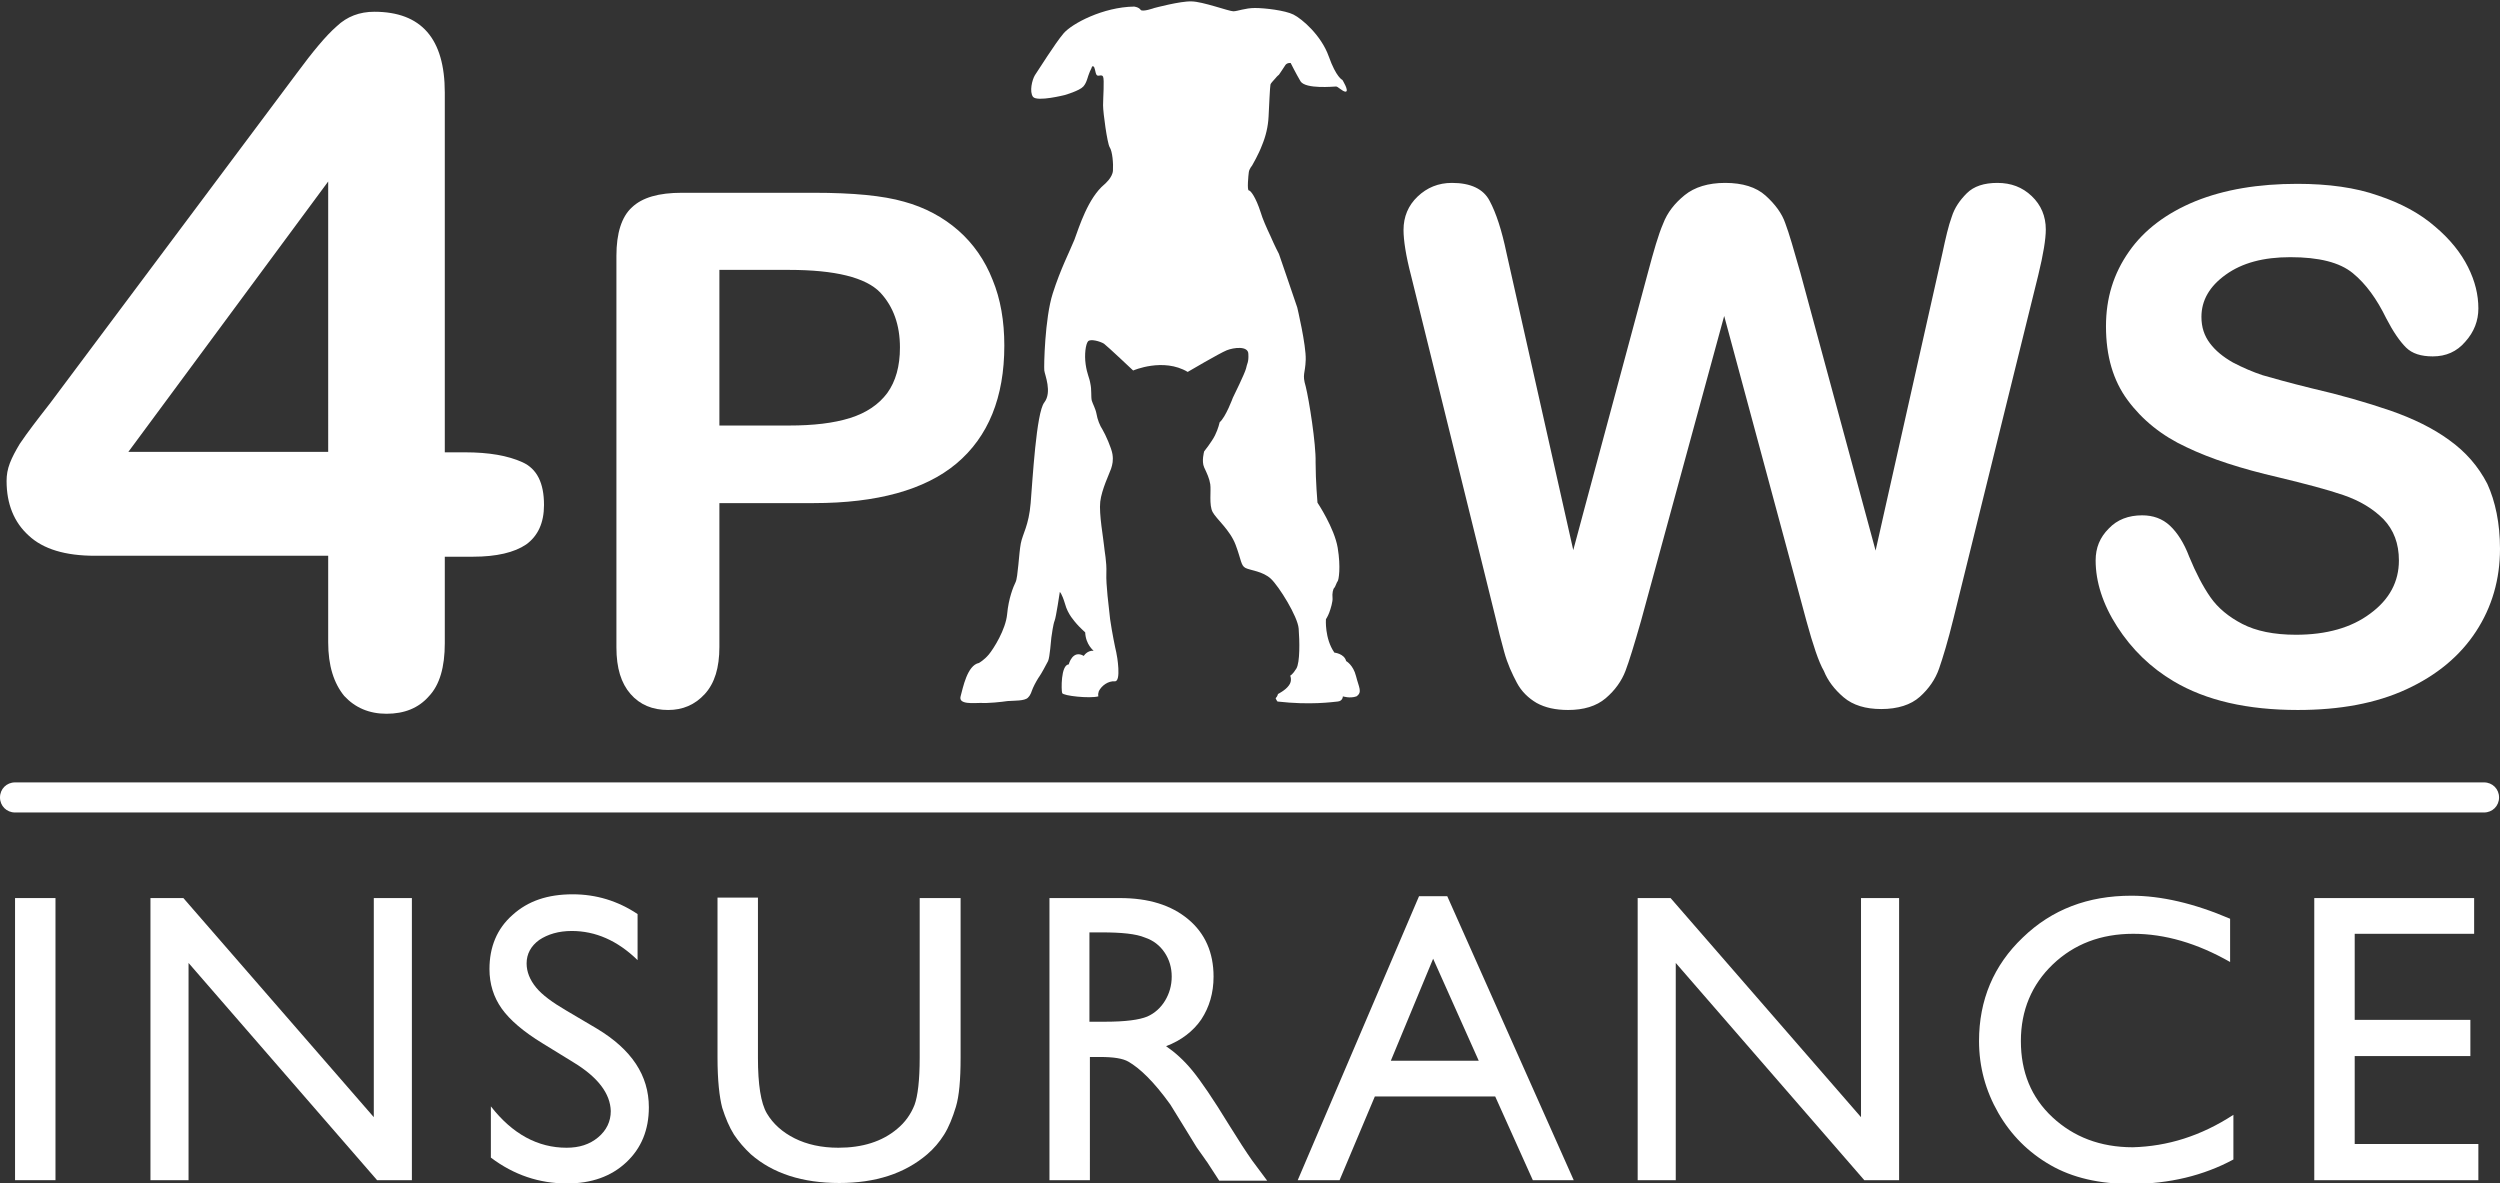 <?xml version="1.0" encoding="utf-8"?>
<!-- Generator: Adobe Illustrator 21.0.2, SVG Export Plug-In . SVG Version: 6.00 Build 0)  -->
<svg version="1.1" id="Layer_1" xmlns="http://www.w3.org/2000/svg" xmlns:xlink="http://www.w3.org/1999/xlink" x="0px" y="0px"
	 viewBox="0 0 531.7 251.7" style="enable-background:new 0 0 531.7 251.7;" xml:space="preserve">
<rect x="0" y="0" width="531.7" height="251.7" fill="#333333" stroke="none"/>
<style type="text/css">
	.st0{fill:#FFFFFF;}
	.st1{fill-rule:evenodd;clip-rule:evenodd;fill:#FFFFFF;}
</style>
<g>
	<g>
		<path class="st0" d="M69.8,136.6v-18.4H20.2c-6.3,0-11-1.4-14.1-4.3c-3.1-2.8-4.7-6.7-4.7-11.6c0-1.3,0.2-2.5,0.7-3.8
			c0.5-1.3,1.2-2.6,2.1-4.1C5.1,93.1,6,91.8,7,90.5c1-1.3,2.2-2.9,3.7-4.8l52.4-70.1c3.4-4.6,6.2-8,8.5-10c2.2-2.1,4.9-3.1,8-3.1
			c10,0,15,5.7,15,17.2v76.5h4.3c5.1,0,9.1,0.7,12.2,2.1c3.1,1.4,4.6,4.4,4.6,9.1c0,3.8-1.3,6.6-3.8,8.4c-2.5,1.7-6.3,2.6-11.3,2.6
			h-6v18.4c0,5.1-1.1,8.9-3.4,11.3c-2.2,2.5-5.2,3.7-9,3.7c-3.7,0-6.7-1.3-9-3.8C71,145.3,69.8,141.6,69.8,136.6z M27.3,96.1h42.5
			V38.6L27.3,96.1z"/>
	</g>
	<g>
		<path class="st0" d="M173.1,107H153v30.6c0,4.4-1,7.7-3.1,10s-4.7,3.4-7.8,3.4c-3.3,0-6-1.1-8-3.4s-3-5.5-3-9.9V54.4
			c0-4.8,1.1-8.3,3.3-10.3c2.2-2.1,5.7-3.1,10.6-3.1h28.1c8.3,0,14.7,0.6,19.2,1.9c4.4,1.2,8.3,3.3,11.5,6.1s5.7,6.4,7.3,10.5
			c1.7,4.1,2.5,8.8,2.5,14c0,11-3.4,19.4-10.2,25.1C196.7,104.2,186.5,107,173.1,107z M167.8,57.4H153v33.1h14.8
			c5.2,0,9.5-0.5,13-1.6c3.5-1.1,6.1-2.9,7.9-5.3c1.8-2.5,2.7-5.7,2.7-9.7c0-4.8-1.4-8.7-4.2-11.7C184.1,59,177.6,57.4,167.8,57.4z"
			/>
	</g>
	<g>
		<path class="st0" d="M384.2,132.1l-17.5-64.9L349,132.1c-1.4,4.9-2.5,8.5-3.3,10.6c-0.8,2.1-2.2,4.1-4.2,5.8s-4.7,2.5-8,2.5
			c-2.7,0-4.9-0.5-6.7-1.5c-1.7-1-3.2-2.4-4.2-4.3s-2-4-2.7-6.6c-0.7-2.5-1.3-4.9-1.8-7.1l-18-72.9c-1.1-4.2-1.6-7.5-1.6-9.7
			c0-2.8,1-5.2,3-7.1c2-1.9,4.4-2.9,7.3-2.9c4,0,6.7,1.3,8,3.8c1.4,2.6,2.6,6.3,3.6,11.1l14.2,63.2l15.9-59.1
			c1.2-4.5,2.2-8,3.2-10.3c0.9-2.4,2.5-4.4,4.6-6.1c2.1-1.7,5-2.6,8.6-2.6c3.7,0,6.6,0.9,8.6,2.7c2,1.8,3.5,3.8,4.2,5.9
			c0.8,2.1,1.8,5.6,3.2,10.5l16,59.1l14.2-63.2c0.7-3.3,1.3-5.9,2-7.8c0.6-1.9,1.7-3.5,3.2-5c1.5-1.5,3.7-2.2,6.5-2.2
			c2.9,0,5.3,0.9,7.3,2.8c2,1.9,3,4.3,3,7.1c0,2-0.5,5.2-1.6,9.7l-18,72.9c-1.2,4.9-2.3,8.5-3.1,10.8c-0.8,2.3-2.2,4.3-4.1,6
			c-1.9,1.7-4.7,2.6-8.2,2.6c-3.3,0-6-0.8-8-2.5c-2-1.7-3.4-3.6-4.2-5.6C386.8,140.8,385.6,137.2,384.2,132.1z"/>
	</g>
	<g>
		<path class="st0" d="M531.7,116.7c0,6.5-1.7,12.4-5.1,17.6c-3.4,5.2-8.3,9.3-14.8,12.3c-6.5,3-14.2,4.4-23.1,4.4
			c-10.7,0-19.5-2-26.4-6.1c-4.9-2.9-8.9-6.8-12-11.6c-3.1-4.8-4.6-9.6-4.6-14.1c0-2.7,0.9-4.9,2.8-6.8c1.8-1.9,4.2-2.8,7.1-2.8
			c2.3,0,4.3,0.7,5.9,2.2c1.6,1.5,3,3.7,4.1,6.6c1.4,3.4,2.9,6.3,4.5,8.6c1.6,2.3,3.9,4.2,6.8,5.7c2.9,1.5,6.7,2.3,11.4,2.3
			c6.5,0,11.8-1.5,15.8-4.5c4.1-3,6.1-6.8,6.1-11.3c0-3.6-1.1-6.5-3.3-8.8c-2.2-2.2-5-3.9-8.5-5.1c-3.5-1.2-8.1-2.4-13.9-3.8
			c-7.8-1.8-14.3-3.9-19.5-6.4c-5.2-2.4-9.4-5.8-12.5-10c-3.1-4.2-4.6-9.4-4.6-15.7c0-6,1.6-11.2,4.9-15.9c3.2-4.6,8-8.2,14.1-10.7
			c6.2-2.5,13.4-3.7,21.7-3.7c6.6,0,12.4,0.8,17.2,2.5c4.8,1.6,8.9,3.8,12.1,6.6c3.2,2.7,5.5,5.6,7,8.6c1.5,3,2.2,5.9,2.2,8.8
			c0,2.6-0.9,5-2.8,7.1c-1.8,2.1-4.1,3.1-6.9,3.1c-2.5,0-4.4-0.6-5.7-1.9c-1.3-1.3-2.7-3.3-4.2-6.2c-2-4.1-4.3-7.3-7.1-9.6
			c-2.8-2.3-7.2-3.4-13.3-3.4c-5.7,0-10.2,1.2-13.7,3.7c-3.5,2.5-5.2,5.5-5.2,9c0,2.2,0.6,4,1.8,5.6c1.2,1.6,2.8,2.9,4.9,4.1
			c2.1,1.1,4.2,2,6.3,2.7c2.1,0.6,5.6,1.6,10.5,2.8c6.1,1.4,11.6,3,16.6,4.7c4.9,1.7,9.2,3.8,12.6,6.3c3.5,2.5,6.2,5.6,8.1,9.3
			C530.7,106.6,531.7,111.3,531.7,116.7z"/>
	</g>
</g>
<g>
	<path class="st1" d="M288.4,143.8c-0.6-2.4-2.1-3.2-2.1-3.2c-0.4-1.6-2.5-1.8-2.5-1.8c-2.1-3-1.8-7.1-1.8-7.1s0.4-0.6,0.7-1.4
		c0.3-0.8,0.8-2.4,0.7-3.2c-0.1-0.8,0.1-1.9,0.4-2.1c0.2-0.2,0.5-1.2,0.7-1.4c0.2-0.2,0.7-2.9,0-7.1s-4.3-9.6-4.3-9.6
		s-0.4-4.6-0.4-8.6c0.1-3.9-1.4-13.3-2.1-16.1c-0.8-2.7-0.1-2.6,0-5.7c0.1-3.1-1.8-11.1-1.8-11.1c-0.9-2.7-3.9-11.4-3.9-11.4
		s-0.9-1.7-1.8-3.8c-0.8-1.7-1.7-3.7-2.1-5.1c-1-3.1-2.1-4.6-2.5-4.6s-0.1-3.2,0-3.9s0.7-1.4,0.7-1.4s1.4-2.4,2.1-4.3
		c0.8-1.9,1.3-4,1.4-6.1c0.1-2.1,0.3-6.4,0.4-6.8c0.1-0.4,0.8-1,1.1-1.4c0.3-0.4,0.7-0.7,0.7-0.7s1.1-1.6,1.4-2.1
		c0.4-0.5,1.1-0.4,1.1-0.4s1.1,2.2,2.1,3.9c1.1,1.7,7.1,1.1,7.5,1.1c0.4-0.1,1.4,1.1,2.1,1.1c0.8-0.1-0.7-2.5-0.7-2.5
		s-1.3-0.5-2.9-5c-1.6-4.5-5.7-8-7.5-8.9c-1.8-0.9-6.1-1.4-8.2-1.4s-3.7,0.7-4.6,0.7s-6.6-2.1-8.9-2.1c-2.3-0.1-7.9,1.4-7.9,1.4
		s-2.5,0.9-2.9,0.4c-0.4-0.6-1.4-0.7-1.4-0.7c-6.6,0.1-13.2,3.6-15,5.7c-1.8,2.1-5.4,7.9-6.1,8.9c-0.6,1-1.2,3.5-0.4,4.6
		c0.9,1.1,6.8-0.4,6.8-0.4s3.1-0.9,3.9-1.8c0.8-0.9,0.9-2.1,1.4-3.2c0.6-1.1,0.3-1.1,0.7-1.1c0.4,0.1,0.4,1.3,0.7,1.8
		c0.3,0.5,1.1-0.2,1.4,0.4c0.3,0.6,0,4.5,0,6.1c0,1.6,0.9,8.1,1.4,8.9c0.6,0.9,0.8,3.5,0.7,5s-1.8,2.9-1.8,2.9
		c-3.5,2.9-5.4,9.1-6.4,11.8c-1.1,2.7-2.9,6.1-4.6,11.4s-1.9,15.6-1.8,16.4c0.1,0.9,1.7,4.6,0,6.8c-1.7,2.1-2.5,16.6-2.9,21.4
		c-0.4,4.8-1.7,6.5-2.1,8.6c-0.4,2.1-0.6,7.2-1.1,8.2c-0.5,1-1.5,3.5-1.8,6.8c-0.3,3.3-2.9,7.4-3.9,8.6c-1,1.2-2.1,1.8-2.1,1.8
		c-2.5,0.5-3.4,5.3-3.9,7.1s2.8,1.4,4.3,1.4c1.5,0.1,4.4-0.2,5.7-0.4c1.4-0.1,3.6,0,4.3-0.7c0.7-0.7,0.7-1.2,1.1-2.1
		s1.1-2.1,1.4-2.5c0.3-0.4,1.4-2.4,1.8-3.2c0.4-0.9,0.6-4.3,0.7-5s0.4-2.9,0.7-3.6s1.1-6.1,1.1-6.1s0.4,0.2,1.1,2.5
		c0.6,2.3,2.1,3.8,2.5,4.3c0.4,0.5,1.8,1.8,1.8,1.8c0.1,2.6,1.8,3.9,1.8,3.9c-1.4-0.1-2.1,1.1-2.1,1.1c-2.4-1.4-3.2,1.8-3.2,1.8
		c-1.7,0.1-1.6,5.5-1.4,6.1c0.2,0.6,5.9,1.2,7.7,0.7c-0.1-0.4,0-0.8,0.1-1.1c0.6-1.2,2-2.2,3.4-2.1c1.4,0.1,0.5-5.4,0.3-6.2
		c-0.2-0.8-0.9-4.2-1.3-7c-0.3-2.8-0.9-7.3-0.8-9.8c0.1-2.5-0.4-4.6-0.5-5.9c-0.1-1.3-1.1-6.7-0.8-9.3c0.3-2.6,2-6.1,2.3-7
		c0.3-0.9,0.5-1.8,0.3-3.1c-0.2-1.3-1.5-4.2-2.1-5.2c-0.6-0.9-1.1-2.2-1.3-3.4c-0.2-1.1-0.8-2.1-1-2.8c-0.2-0.8,0-2.3-0.3-3.6
		c-0.2-1.3-0.7-2-1-4.1c-0.3-2.1,0-4.3,0.5-4.9s2.6,0,3.4,0.5c0.8,0.6,6.2,5.7,6.2,5.7s6.4-2.8,11.6,0.3c0,0,6.8-4,8.3-4.6
		c1.5-0.6,4.6-1,4.6,0.8c0.1,1.8-0.3,2-0.5,3.1c-0.3,1.1-2.5,5.6-2.8,6.2c0,0-1.5,4.1-2.8,5.2c0,0-0.3,1.4-1,2.8
		c-0.7,1.4-2.3,3.4-2.3,3.4s-0.6,2.1,0,3.4c0.6,1.3,1.1,2.3,1.3,3.6c0.2,1.4-0.3,4.4,0.5,5.9c0.8,1.5,3.7,3.8,4.9,7
		c1.2,3.2,1.1,4.4,2.1,4.9c1,0.5,3.7,0.7,5.4,2.3s5.7,8,5.9,10.6s0.3,7.2-0.5,8.5c-0.8,1.3-1.3,1.5-1.3,1.5s0.5,1.1-0.3,2.1
		c-0.7,1-2.3,1.8-2.3,1.8s-0.1,0.5-0.5,0.9c0.2,0.5,0.4,0.7,0.4,0.7c7,0.8,11.7,0.1,12.8,0s1.1-1.1,1.1-1.1s1.5,0.5,2.9,0
		C289.8,147.2,289,146.2,288.4,143.8z"/>
</g>
<g>
	<g>
		<path class="st0" d="M3.2,191h8.6v60H3.2V191z"/>
	</g>
	<g>
		<path class="st0" d="M79.4,191h8.2v60h-7.4l-40.1-46.2V251H32v-60h7l40.5,46.6V191z"/>
	</g>
	<g>
		<path class="st0" d="M121.9,225.9l-6.5-4c-4.1-2.5-7-5-8.7-7.4c-1.7-2.4-2.6-5.2-2.6-8.4c0-4.7,1.6-8.6,4.9-11.5
			c3.3-3,7.5-4.4,12.8-4.4c5,0,9.6,1.4,13.8,4.2v9.8c-4.3-4.2-9-6.2-14-6.2c-2.8,0-5.1,0.7-6.9,1.9c-1.8,1.3-2.7,3-2.7,5
			c0,1.8,0.7,3.5,2,5.1c1.3,1.6,3.5,3.2,6.4,4.9l6.6,3.9c7.3,4.4,11,9.9,11,16.7c0,4.8-1.6,8.7-4.8,11.7c-3.2,3-7.4,4.5-12.6,4.5
			c-5.9,0-11.3-1.8-16.2-5.5v-10.9c4.6,5.9,10,8.8,16.1,8.8c2.7,0,4.9-0.7,6.7-2.2c1.8-1.5,2.7-3.4,2.7-5.6
			C129.8,232.6,127.2,229.1,121.9,225.9z"/>
	</g>
	<g>
		<path class="st0" d="M195.7,191h8.6V225c0,4.6-0.3,8.1-1,10.4c-0.7,2.3-1.5,4.3-2.5,5.9c-1,1.6-2.2,3-3.6,4.2
			c-4.8,4.1-11,6.1-18.7,6.1c-7.8,0-14.1-2-18.8-6.1c-1.4-1.3-2.6-2.7-3.6-4.2c-1-1.6-1.8-3.5-2.5-5.7c-0.6-2.3-1-5.8-1-10.7v-34
			h8.6V225c0,5.6,0.6,9.6,1.9,11.8c1.3,2.2,3.3,4,5.9,5.3c2.6,1.3,5.7,2,9.3,2c5.1,0,9.3-1.3,12.5-4c1.7-1.4,2.9-3.1,3.7-5.1
			c0.7-1.9,1.1-5.3,1.1-10V191z"/>
	</g>
	<g>
		<path class="st0" d="M223.2,251v-60h15c6.1,0,10.9,1.5,14.5,4.5c3.6,3,5.4,7.1,5.4,12.2c0,3.5-0.9,6.5-2.6,9.1
			c-1.7,2.5-4.3,4.5-7.5,5.7c1.9,1.3,3.8,3,5.6,5.2c1.8,2.2,4.4,6,7.7,11.4c2.1,3.4,3.8,6,5,7.7l3.2,4.3h-10.2l-2.6-4
			c-0.1-0.1-0.3-0.4-0.5-0.7l-1.7-2.4l-2.7-4.4l-2.9-4.7c-1.8-2.5-3.4-4.4-4.9-5.9c-1.5-1.5-2.8-2.5-4-3.2s-3.2-1-6-1h-2.2V251
			H223.2z M234.3,198.3h-2.6v19h3.3c4.4,0,7.3-0.4,9-1.1c1.6-0.7,2.9-1.9,3.8-3.4c0.9-1.5,1.4-3.2,1.4-5.1c0-1.9-0.5-3.6-1.5-5.1
			c-1-1.5-2.4-2.6-4.2-3.2C241.6,198.6,238.5,198.3,234.3,198.3z"/>
	</g>
	<g>
		<path class="st0" d="M301.8,190.6h6l26.9,60.4H326l-8-17.8h-25.6l-7.5,17.8H276L301.8,190.6z M314.5,225.6l-9.7-21.7l-9,21.7
			H314.5z"/>
	</g>
	<g>
		<path class="st0" d="M395.7,191h8.2v60h-7.4l-40.1-46.2V251h-8.1v-60h7l40.5,46.6V191z"/>
	</g>
	<g>
		<path class="st0" d="M475,237.1v9.5c-6.3,3.4-13.6,5.2-21.8,5.2c-6.7,0-12.4-1.3-17.1-4c-4.7-2.7-8.4-6.4-11.1-11.1
			c-2.7-4.7-4.1-9.8-4.1-15.3c0-8.7,3.1-16.1,9.3-22c6.2-6,13.9-8.9,23.1-8.9c6.3,0,13.3,1.6,21,4.9v9.2c-7-4-13.9-6-20.6-6
			c-6.9,0-12.6,2.2-17.1,6.5c-4.5,4.3-6.8,9.8-6.8,16.3c0,6.6,2.2,12,6.7,16.2c4.5,4.2,10.2,6.4,17.1,6.4
			C461,243.8,468.1,241.6,475,237.1z"/>
	</g>
	<g>
		<path class="st0" d="M492.2,191h34v7.6h-25.4v18.3h24.6v7.7h-24.6v18.7h26.3v7.7h-34.9V191z"/>
	</g>
</g>
<path class="st0" d="M528.3,166.4H3.2c-1.8,0-3.2,1.4-3.2,3.2c0,1.8,1.4,3.2,3.2,3.2h525.1c1.8,0,3.2-1.4,3.2-3.2
	C531.5,167.8,530.1,166.4,528.3,166.4z"/>
</svg>
